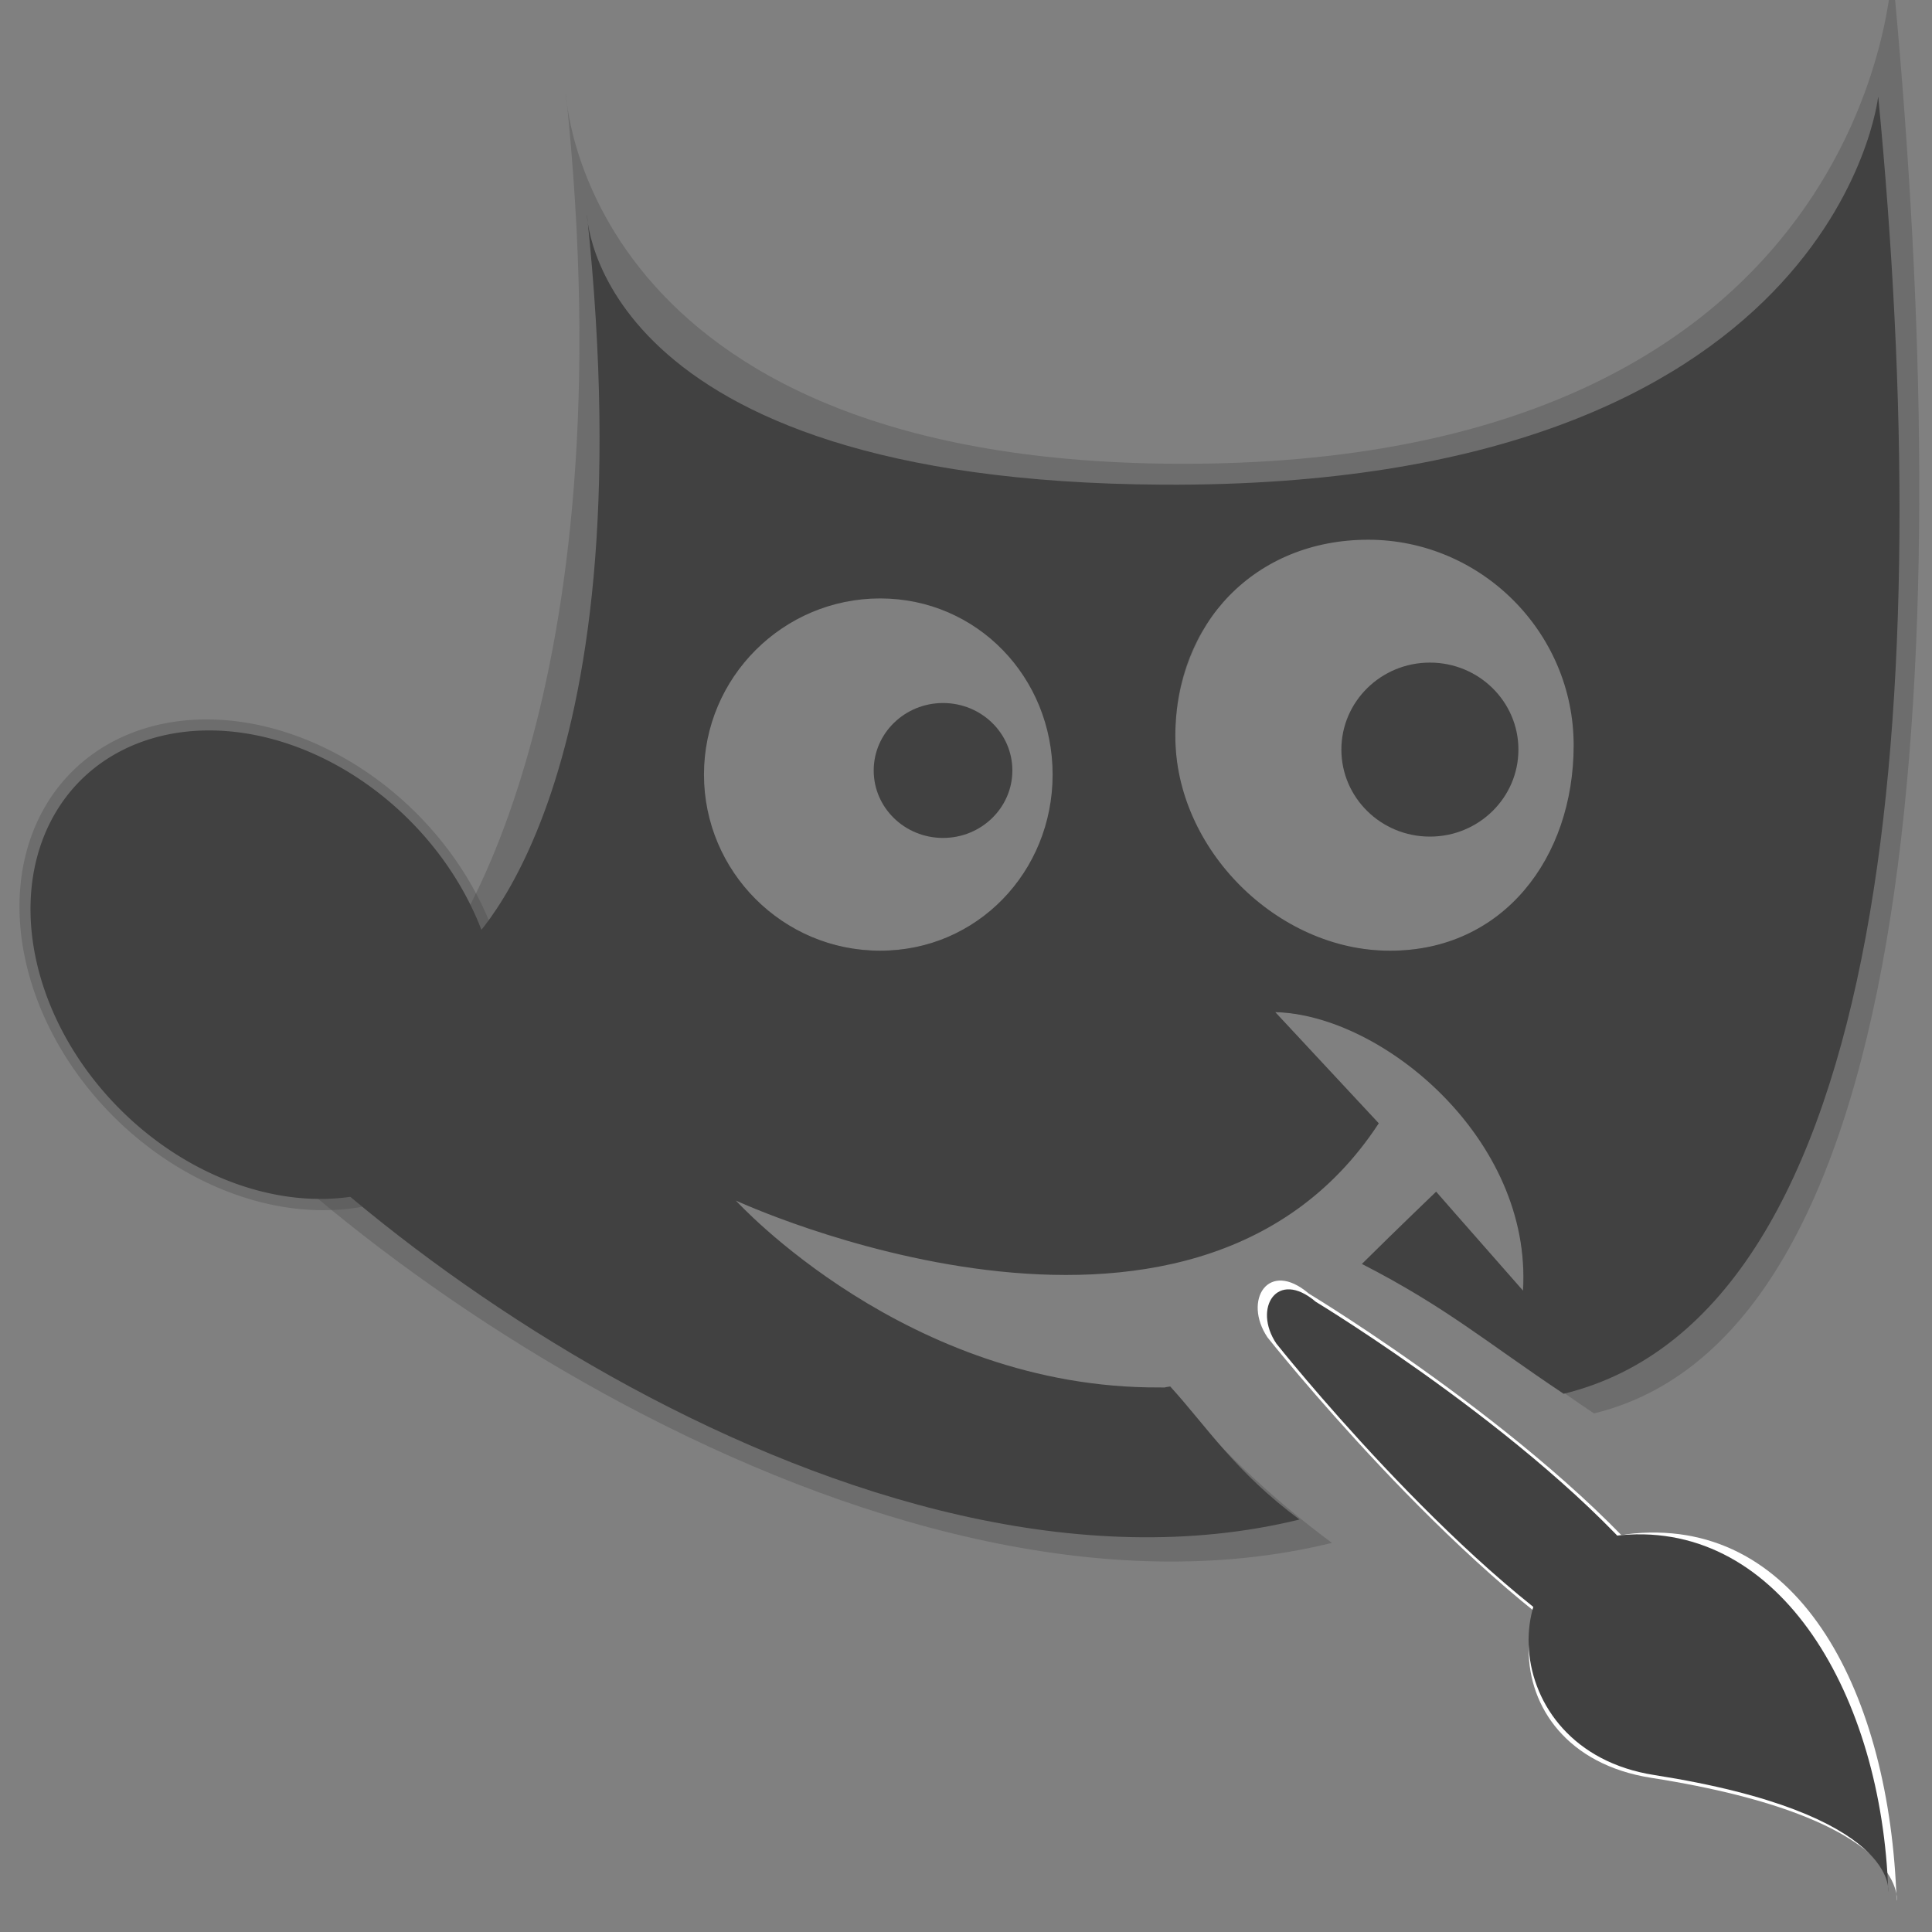 <?xml version="1.0" encoding="UTF-8" standalone="no"?>
<svg
   xmlns:osb="http://www.openswatchbook.org/uri/2009/osb"
   xmlns:dc="http://purl.org/dc/elements/1.1/"
   xmlns:cc="http://creativecommons.org/ns#"
   xmlns:rdf="http://www.w3.org/1999/02/22-rdf-syntax-ns#"
   xmlns:svg="http://www.w3.org/2000/svg"
   xmlns="http://www.w3.org/2000/svg"
   xmlns:xlink="http://www.w3.org/1999/xlink"
   xmlns:sodipodi="http://sodipodi.sourceforge.net/DTD/sodipodi-0.dtd"
   xmlns:inkscape="http://www.inkscape.org/namespaces/inkscape"
   viewBox="0 0 16 16"
   id="svg7384"
   height="16"
   width="16"
   version="1.1"
   inkscape:version="0.91 r13725"
   sodipodi:docname="gimp-wilber-outline.svg">
  <rect x="0" y="0" width="16" height="16" fill="#808080" stroke="none"/>
  <sodipodi:namedview
     pagecolor="#000000"
     bordercolor="#999999"
     borderopacity="1"
     objecttolerance="10"
     gridtolerance="10"
     guidetolerance="10"
     inkscape:pageopacity="0"
     inkscape:pageshadow="2"
     inkscape:window-width="501"
     inkscape:window-height="405"
     id="namedview1518"
     showgrid="false"
     inkscape:zoom="14.749998"
     inkscape:cx="-531.38037"
     inkscape:cy="333.08717"
     inkscape:window-x="0"
     inkscape:window-y="27"
     inkscape:window-maximized="0"
     inkscape:current-layer="svg7384" />
  <defs
     id="defs7386">
    <linearGradient
       osb:paint="solid"
       id="linearGradient8074">
      <stop
         id="stop8072"
         offset="0"
         style="stop-color:#414141;stop-opacity:1;" />
    </linearGradient>
    <linearGradient
       osb:paint="solid"
       id="linearGradient7561">
      <stop
         id="stop7558"
         offset="0"
         style="stop-color:#5a5a5a;stop-opacity:1;" />
    </linearGradient>
    <linearGradient
       osb:paint="solid"
       id="linearGradient7548">
      <stop
         id="stop7546"
         offset="0"
         style="stop-color:#141414;stop-opacity:1;" />
    </linearGradient>
    <linearGradient
       osb:paint="solid"
       id="linearGradient7542">
      <stop
         id="stop7538"
         offset="0"
         style="stop-color:#363636;stop-opacity:1;" />
    </linearGradient>
    <linearGradient
       gradientTransform="matrix(0,-735328.32,170712.69,0,2464326300,577972450)"
       osb:paint="solid"
       id="linearGradient19282">
      <stop
         id="stop19284"
         offset="0"
         style="stop-color:#4b4b4b;stop-opacity:1;" />
    </linearGradient>
    <linearGradient
       gradientTransform="matrix(0.347,0,0,0.306,-296.093,277.034)"
       osb:paint="solid"
       id="linearGradient19282-4">
      <stop
         id="stop19284-0"
         offset="0"
         style="stop-color:#414141;stop-opacity:1;" />
    </linearGradient>
    <linearGradient
       gradientTransform="translate(397.64,263.994)"
       gradientUnits="userSpaceOnUse"
       y2="303.296"
       x2="311.282"
       y1="303.296"
       x1="307.403"
       id="linearGradient7690"
       xlink:href="#linearGradient19282-4" />
    <linearGradient
       gradientTransform="translate(537.897,357.111)"
       gradientUnits="userSpaceOnUse"
       y2="1039.79"
       x2="11.088"
       y1="1039.79"
       x1="9.534"
       id="linearGradient7692"
       xlink:href="#linearGradient19282-4" />
    <linearGradient
       gradientTransform="translate(537.897,357.111)"
       gradientUnits="userSpaceOnUse"
       y2="1039.556"
       x2="16.759"
       y1="1039.556"
       x1="14.775"
       id="linearGradient7694"
       xlink:href="#linearGradient19282-4" />
    <linearGradient
       gradientTransform="translate(537.897,357.111)"
       gradientUnits="userSpaceOnUse"
       y2="1047.67"
       x2="18.373"
       y1="1047.67"
       x1="13.942"
       id="linearGradient7696"
       xlink:href="#linearGradient19282-4" />
    <linearGradient
       gradientTransform="translate(537.897,357.111)"
       gradientUnits="userSpaceOnUse"
       y2="1050.355"
       x2="20.905"
       y1="1050.355"
       x1="16.873"
       id="linearGradient7698"
       xlink:href="#linearGradient19282-4" />
    <linearGradient
       gradientTransform="translate(537.897,357.111)"
       gradientUnits="userSpaceOnUse"
       y2="1040.312"
       x2="21.027"
       y1="1040.312"
       x1="1.752"
       id="linearGradient7700"
       xlink:href="#linearGradient19282-4" />
    <linearGradient
       gradientTransform="translate(537.897,357.111)"
       gradientUnits="userSpaceOnUse"
       y2="1039.733"
       x2="21.252"
       y1="1039.733"
       x1="1.4"
       id="linearGradient7706"
       xlink:href="#linearGradient19282-4" />
    <linearGradient
       gradientTransform="translate(397.64,263.994)"
       gradientUnits="userSpaceOnUse"
       y2="303.297"
       x2="311.376"
       y1="303.297"
       x1="307.311"
       id="linearGradient7712"
       xlink:href="#linearGradient19282-4" />
  </defs>
  <g
     transform="translate(60.171,-96.962)"
     style="display:inline"
     id="stock">
    <g
       transform="translate(81.569,-387.042)"
       id="gimp-wilber-outline"
       style="display:inline">
      <g
         id="g4277"
         transform="matrix(0.739,0,0,0.739,-141.55,-278.02)">
        <path
           id="path7023-7"
           transform="matrix(1.353,0,0,1.353,-415.831,631.607)"
           d="m 308.936,301.266 a 2.261,1.775 45.007 0 0 -0.57,0.068 2.261,1.775 45.007 0 0 -0.805,2.488 2.261,1.775 45.007 0 0 2.76,1.438 2.261,1.775 45.007 0 0 0.805,-2.49 2.261,1.775 45.007 0 0 -2.189,-1.504 z"
           style="display:inline;overflow:visible;visibility:visible;opacity:0.3;fill:url(#linearGradient7712);fill-opacity:1;fill-rule:evenodd;stroke:none;stroke-width:1.556;marker:none;enable-background:new"
           inkscape:connector-curvature="0" />
        <path
           id="path7016-0"
           d="m 20.948,1030.81 c 0,0 -0.155,5.586 -8.034,5.543 -6.689,-0.037 -6.831,-4.168 -6.831,-4.168 0.728,6.875 -1.375,9.624 -1.375,9.624 0,0 -0.15,0.984 -3.308,0.816 1.672,2.385 8.161,7.074 13.269,5.821 -0.747,-0.553 -1.24,-1.064 -1.669,-1.535 -0.114,0.016 -0.011,0.01 -0.129,0.011 -2.956,0.014 -5.39,-2.78 -5.39,-2.78 0,0 5.504,2.974 7.71,-0.399 l -1.16,-1.246 c 1.253,0.03 2.884,1.344 2.777,3.122 -0.748,-0.85 -0.672,-0.759 -0.672,-0.759 0,0 -0.291,0.255 -0.721,0.681 0.986,0.506 1.289,0.853 2.191,1.454 3.855,-0.94 4.007,-9.28 3.342,-16.185 z m -5.628,6.187 c 1.32,0 2.406,1.082 2.406,2.406 0,1.324 -1.086,2.406 -2.406,2.406 -1.32,0 -2.406,-1.082 -2.406,-2.406 0,-1.324 1.086,-2.406 2.406,-2.406 z m -5.714,0.687 c 1.136,0 2.019,0.923 2.019,2.062 0,1.139 -0.884,2.062 -2.019,2.062 -1.136,0 -2.062,-0.923 -2.062,-2.062 0,-1.139 0.927,-2.062 2.062,-2.062 z"
           style="display:inline;overflow:visible;visibility:visible;opacity:0.3;fill:url(#linearGradient7706);fill-opacity:1;fill-rule:evenodd;stroke:none;stroke-width:0.674;marker:none;enable-background:new"
           inkscape:connector-curvature="0" />
        <rect
           y="1031.364"
           x="2.2805268e-06"
           height="20.998"
           width="20.997"
           id="rect5139-5"
           style="fill:none;stroke:none" />
        <path
           id="path7016-2"
           d="m 20.79,1032.242 c 0,0 -0.477,4.387 -8.017,4.345 -6.402,-0.035 -6.453,-3.035 -6.453,-3.035 0.697,6.58 -1.4,8.258 -1.4,8.258 0,0 -0.143,0.942 -3.166,0.781 1.6,2.282 7.662,6.792 12.552,5.593 -0.715,-0.529 -1.038,-1.039 -1.449,-1.491 -0.109,0.015 -0.011,0.011 -0.123,0.011 -2.829,0.014 -4.744,-2.094 -4.744,-2.094 0,0 5.093,2.362 7.204,-0.866 l -1.16,-1.246 c 1.199,0.03 2.879,1.42 2.777,3.122 -0.716,-0.814 -0.974,-1.11 -0.974,-1.11 0,0 -0.42,0.402 -0.832,0.81 0.944,0.484 1.397,0.879 2.261,1.455 3.69,-0.899 4.163,-7.923 3.526,-14.531 z m -5.715,4.962 c 1.263,0 2.303,1.036 2.303,2.303 0,1.267 -0.794,2.303 -2.058,2.303 -1.263,0 -2.406,-1.139 -2.406,-2.406 0,-1.267 0.898,-2.2 2.161,-2.2 z m -5.469,0.658 c 1.087,0 1.933,0.884 1.933,1.974 0,1.09 -0.846,1.974 -1.933,1.974 -1.087,0 -1.974,-0.884 -1.974,-1.974 0,-1.09 0.887,-1.974 1.974,-1.974 z"
           style="display:inline;overflow:visible;visibility:visible;fill:url(#linearGradient7700);fill-opacity:1;fill-rule:evenodd;stroke:none;stroke-width:0.674;marker:none;enable-background:new"
           inkscape:connector-curvature="0" />
        <path
           id="path5373-0"
           d="m 10.311,1039.034 c -0.429,0 -0.777,0.339 -0.777,0.756 0,0.418 0.348,0.756 0.777,0.756 0.429,0 0.777,-0.339 0.777,-0.756 0,-0.418 -0.348,-0.756 -0.777,-0.756 z"
           style="fill:url(#linearGradient7692);fill-opacity:1;stroke:none"
           inkscape:connector-curvature="0" />
        <ellipse
           ry="0.975"
           rx="0.992"
           cy="1039.556"
           cx="15.767"
           id="path5375-8"
           style="fill:url(#linearGradient7694);fill-opacity:1;stroke:none" />
        <path
           id="path7023-0"
           transform="matrix(1.353,0,0,1.353,-415.831,631.607)"
           d="m 308.953,301.357 a 2.158,1.694 45.007 0 0 -0.543,0.065 2.158,1.694 45.007 0 0 -0.768,2.377 2.158,1.694 45.007 0 0 2.633,1.371 2.158,1.694 45.007 0 0 0.768,-2.377 2.158,1.694 45.007 0 0 -2.09,-1.436 z"
           style="display:inline;overflow:visible;visibility:visible;fill:url(#linearGradient7690);fill-opacity:1;fill-rule:evenodd;stroke:none;stroke-width:1.556;marker:none;enable-background:new"
           inkscape:connector-curvature="0" />
        <path
           style="display:inline;overflow:visible;visibility:visible;fill:#ffffff;fill-opacity:1;fill-rule:nonzero;stroke:none;stroke-width:0.274;marker:none"
           d="m 17.812,1049.834 0.667,-0.832 c -1.307,-1.682 -4.069,-3.35 -4.069,-3.35 -0.454,-0.388 -0.742,0.075 -0.463,0.491 0,0 2.071,2.611 3.866,3.692 z"
           id="path6937-8"
           inkscape:connector-curvature="0" />
        <path
           style="display:inline;overflow:visible;visibility:visible;fill:url(#linearGradient7696);fill-opacity:1;fill-rule:nonzero;stroke:none;stroke-width:0.274;marker:none"
           d="m 17.736,1049.736 0.636,-0.794 c -1.248,-1.605 -3.884,-3.198 -3.884,-3.198 -0.434,-0.371 -0.708,0.072 -0.442,0.468 0,0 1.977,2.492 3.69,3.524 z"
           id="path6937-7"
           inkscape:connector-curvature="0" />
        <path
           style="display:inline;overflow:visible;visibility:visible;fill:#ffffff;fill-opacity:1;fill-rule:nonzero;stroke:none;stroke-width:0.5;stroke-miterlimit:4;stroke-dasharray:none;marker:none"
           d="m 20.997,1052.454 c -0.074,-2.295 -1.065,-4.282 -2.942,-4.114 -1.513,0.136 -1.7,2.443 0.193,2.739 2.888,0.452 2.75,1.375 2.75,1.375 z"
           id="path7040-5"
           inkscape:connector-curvature="0" />
        <path
           style="display:inline;overflow:visible;visibility:visible;fill:url(#linearGradient7698);fill-opacity:1;fill-rule:nonzero;stroke:none;stroke-width:0.2;marker:none"
           d="m 20.904,1052.36 c -0.07,-2.191 -1.199,-4.161 -2.991,-4.001 -1.444,0.129 -1.441,2.405 0.366,2.688 2.757,0.432 2.625,1.312 2.625,1.312 z"
           id="path7040-1"
           inkscape:connector-curvature="0" />
      </g>
    </g>
  </g>
</svg>
